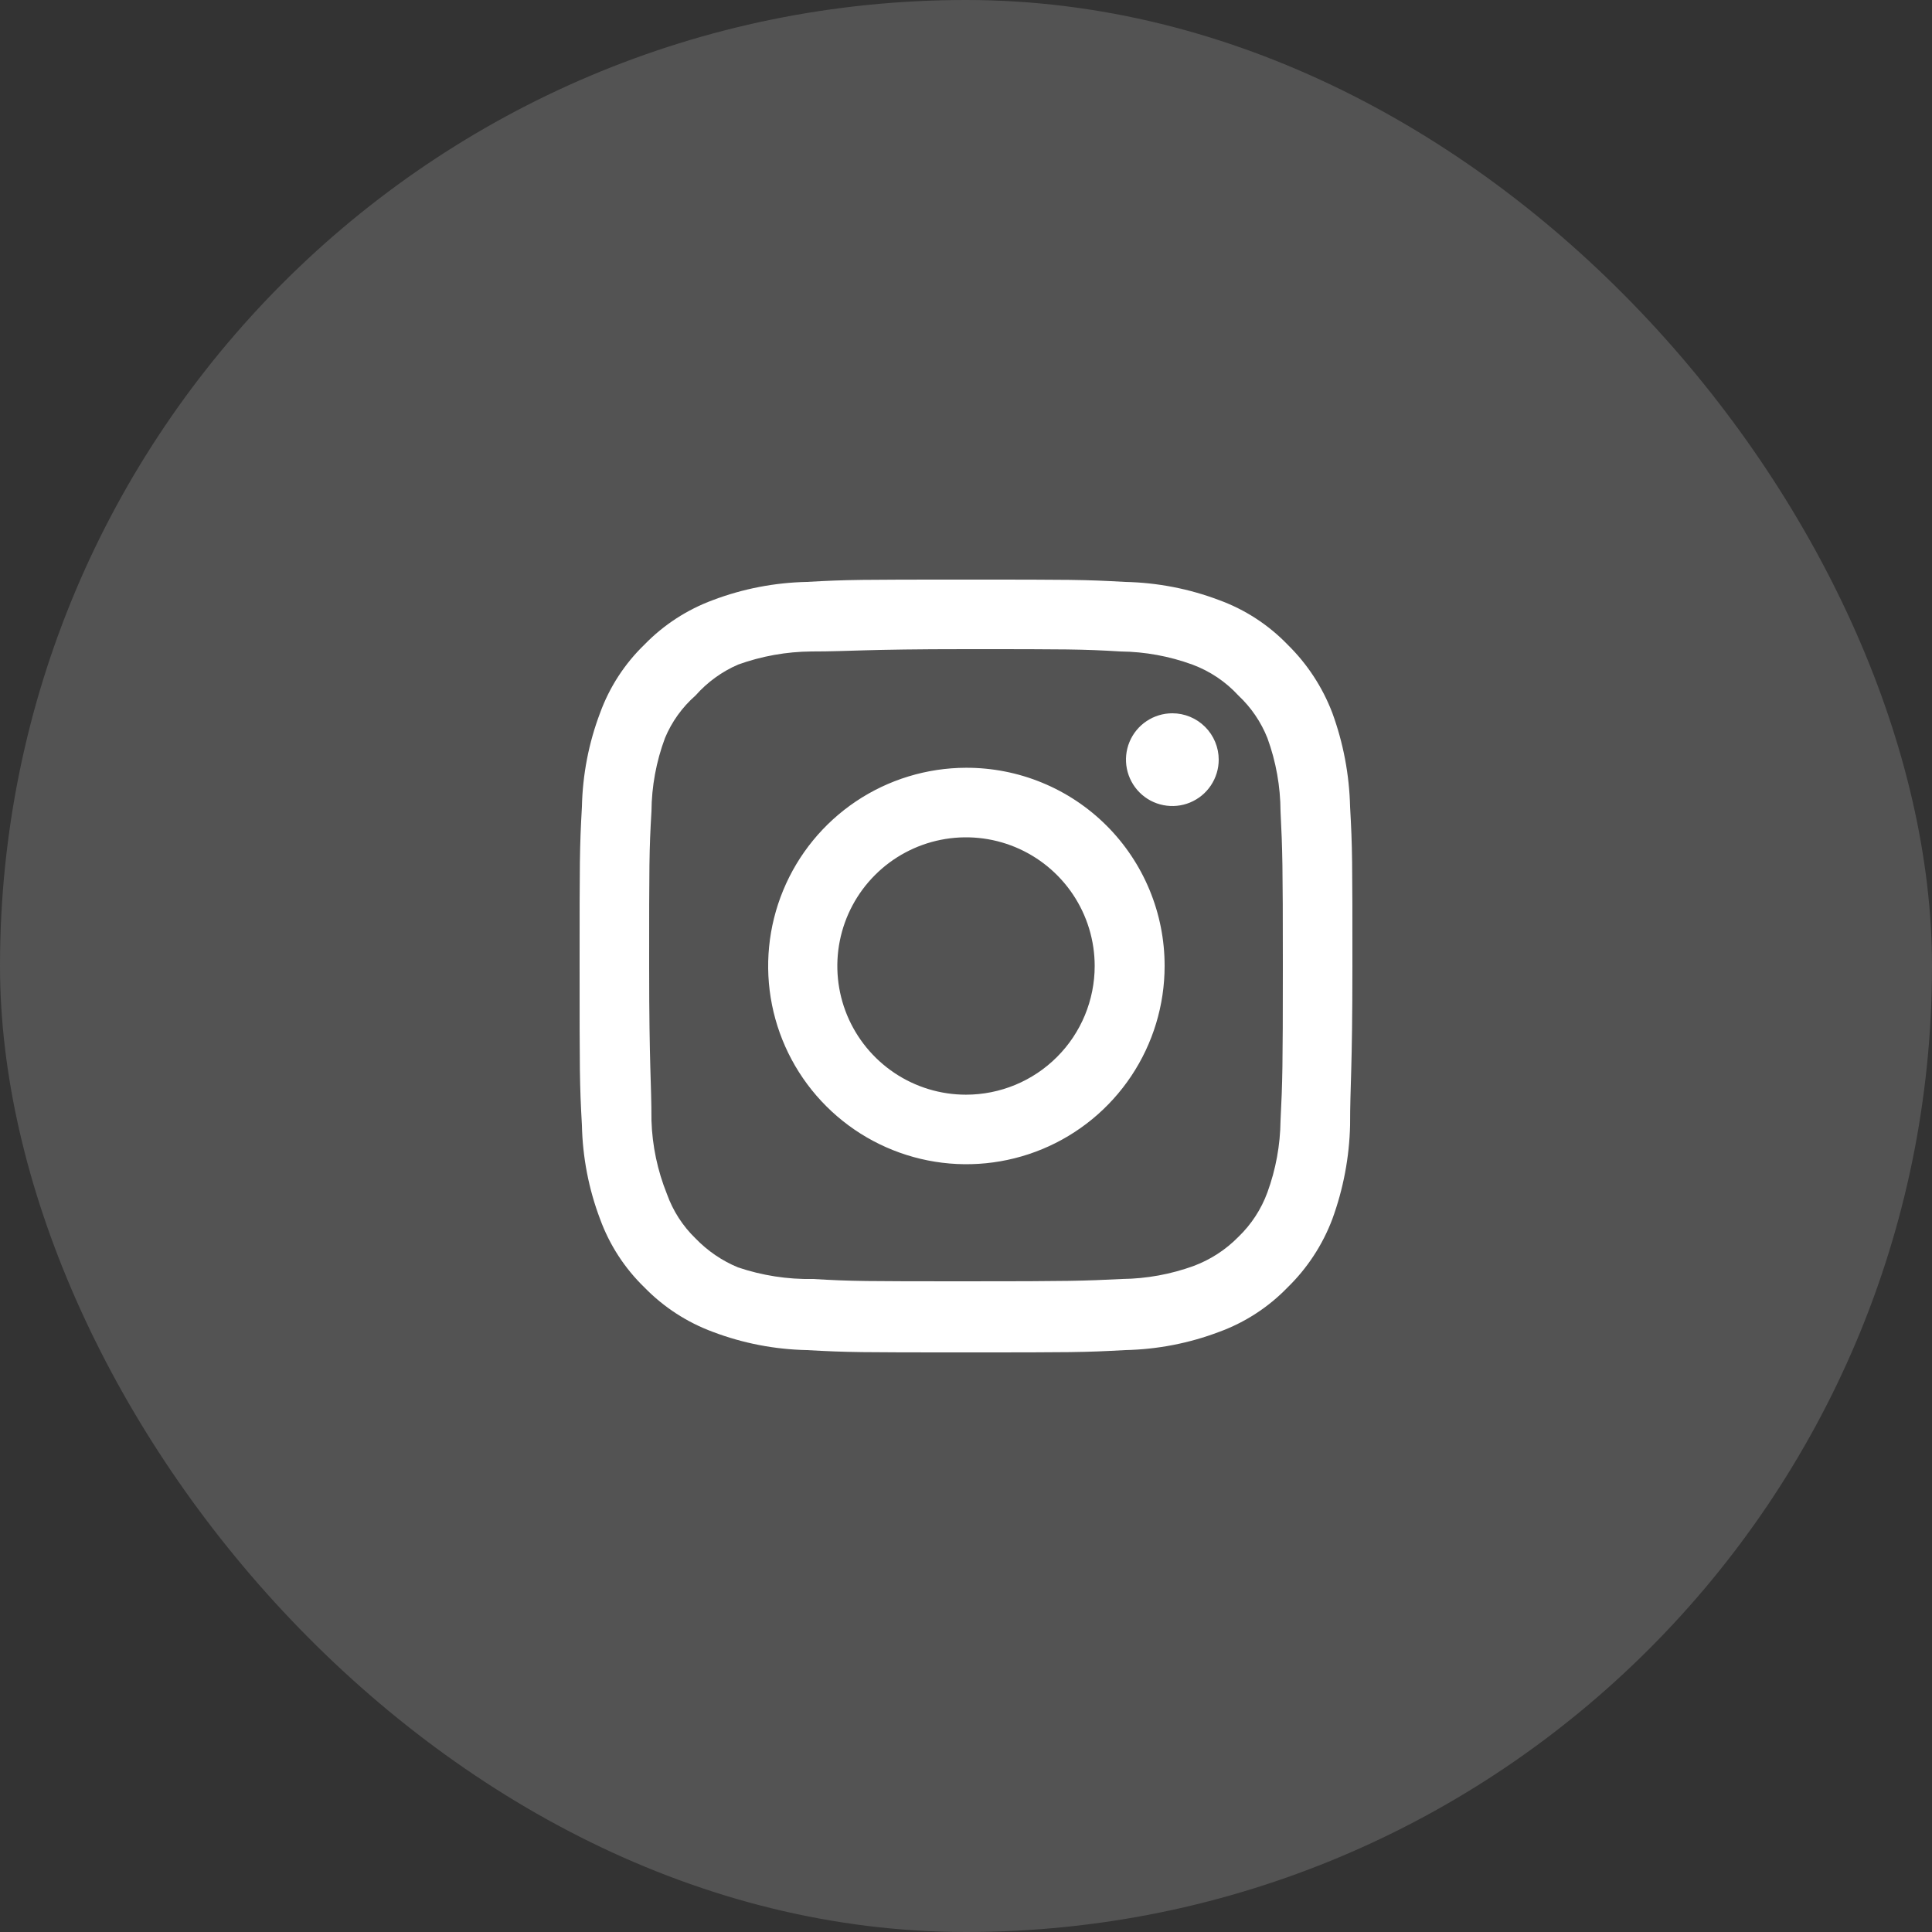<?xml version="1.0" encoding="UTF-8" standalone="no"?><svg width='56' height='56' viewBox='0 0 56 56' fill='none' xmlns='http://www.w3.org/2000/svg'>
<rect x="0" y="0" width="56" height="56" fill="#333333" stroke="none"/>
<rect width='56' height='56' rx='28' fill='#616161' fill-opacity='0.7'/>
<path d='M33.981 20.675C33.715 20.675 33.455 20.754 33.234 20.902C33.013 21.049 32.841 21.259 32.739 21.505C32.637 21.75 32.611 22.021 32.663 22.282C32.715 22.542 32.843 22.782 33.031 22.97C33.218 23.158 33.458 23.286 33.719 23.337C33.979 23.389 34.25 23.363 34.495 23.261C34.741 23.159 34.951 22.987 35.098 22.766C35.246 22.545 35.325 22.285 35.325 22.019C35.325 21.663 35.183 21.321 34.931 21.069C34.679 20.817 34.337 20.675 33.981 20.675ZM39.133 23.386C39.111 22.456 38.937 21.537 38.618 20.664C38.333 19.917 37.89 19.241 37.319 18.682C36.764 18.108 36.086 17.667 35.336 17.394C34.465 17.064 33.545 16.887 32.614 16.867C31.427 16.8 31.047 16.8 28 16.8C24.954 16.8 24.573 16.8 23.386 16.867C22.455 16.887 21.535 17.064 20.664 17.394C19.916 17.67 19.238 18.11 18.682 18.682C18.108 19.236 17.667 19.914 17.394 20.664C17.064 21.535 16.887 22.455 16.867 23.386C16.8 24.573 16.8 24.954 16.8 28C16.8 31.047 16.8 31.427 16.867 32.614C16.887 33.545 17.064 34.465 17.394 35.336C17.667 36.086 18.108 36.764 18.682 37.319C19.238 37.89 19.916 38.33 20.664 38.606C21.535 38.936 22.455 39.114 23.386 39.133C24.573 39.2 24.954 39.2 28 39.2C31.047 39.2 31.427 39.2 32.614 39.133C33.545 39.114 34.465 38.936 35.336 38.606C36.086 38.333 36.764 37.892 37.319 37.319C37.892 36.761 38.336 36.084 38.618 35.336C38.937 34.463 39.111 33.544 39.133 32.614C39.133 31.427 39.2 31.047 39.2 28C39.2 24.954 39.2 24.573 39.133 23.386ZM37.117 32.48C37.109 33.191 36.98 33.895 36.736 34.563C36.557 35.051 36.27 35.491 35.896 35.851C35.533 36.221 35.093 36.508 34.608 36.691C33.94 36.935 33.236 37.064 32.525 37.072C31.405 37.128 30.991 37.139 28.045 37.139C25.099 37.139 24.685 37.139 23.565 37.072C22.827 37.086 22.092 36.972 21.392 36.736C20.928 36.544 20.509 36.258 20.16 35.896C19.788 35.536 19.505 35.096 19.331 34.608C19.058 33.931 18.906 33.21 18.883 32.48C18.883 31.36 18.816 30.946 18.816 28C18.816 25.055 18.816 24.64 18.883 23.52C18.888 22.793 19.021 22.073 19.275 21.392C19.472 20.919 19.775 20.498 20.16 20.16C20.5 19.775 20.921 19.469 21.392 19.264C22.075 19.018 22.794 18.889 23.52 18.883C24.64 18.883 25.055 18.816 28 18.816C30.946 18.816 31.36 18.816 32.48 18.883C33.191 18.891 33.895 19.02 34.563 19.264C35.072 19.453 35.529 19.76 35.896 20.16C36.263 20.504 36.55 20.925 36.736 21.392C36.985 22.074 37.114 22.794 37.117 23.52C37.173 24.64 37.184 25.055 37.184 28C37.184 30.946 37.173 31.36 37.117 32.48ZM28 22.254C26.864 22.257 25.754 22.596 24.811 23.228C23.868 23.861 23.133 24.759 22.7 25.809C22.267 26.859 22.154 28.014 22.377 29.128C22.6 30.242 23.148 31.264 23.953 32.067C24.756 32.869 25.78 33.415 26.895 33.636C28.009 33.857 29.163 33.742 30.213 33.307C31.262 32.872 32.158 32.136 32.789 31.191C33.42 30.246 33.757 29.136 33.757 28C33.758 27.244 33.61 26.495 33.321 25.797C33.032 25.099 32.608 24.464 32.073 23.93C31.538 23.396 30.903 22.973 30.204 22.686C29.505 22.398 28.756 22.252 28 22.254ZM28 31.73C27.262 31.73 26.541 31.511 25.928 31.101C25.315 30.691 24.837 30.109 24.554 29.427C24.272 28.746 24.198 27.996 24.342 27.272C24.486 26.549 24.841 25.884 25.363 25.363C25.884 24.841 26.549 24.486 27.272 24.342C27.996 24.198 28.746 24.272 29.427 24.554C30.109 24.837 30.691 25.315 31.101 25.928C31.511 26.541 31.73 27.262 31.73 28C31.73 28.49 31.633 28.975 31.446 29.427C31.258 29.88 30.984 30.291 30.637 30.637C30.291 30.984 29.88 31.258 29.427 31.446C28.975 31.633 28.49 31.73 28 31.73Z' fill='white'/>
</svg>
